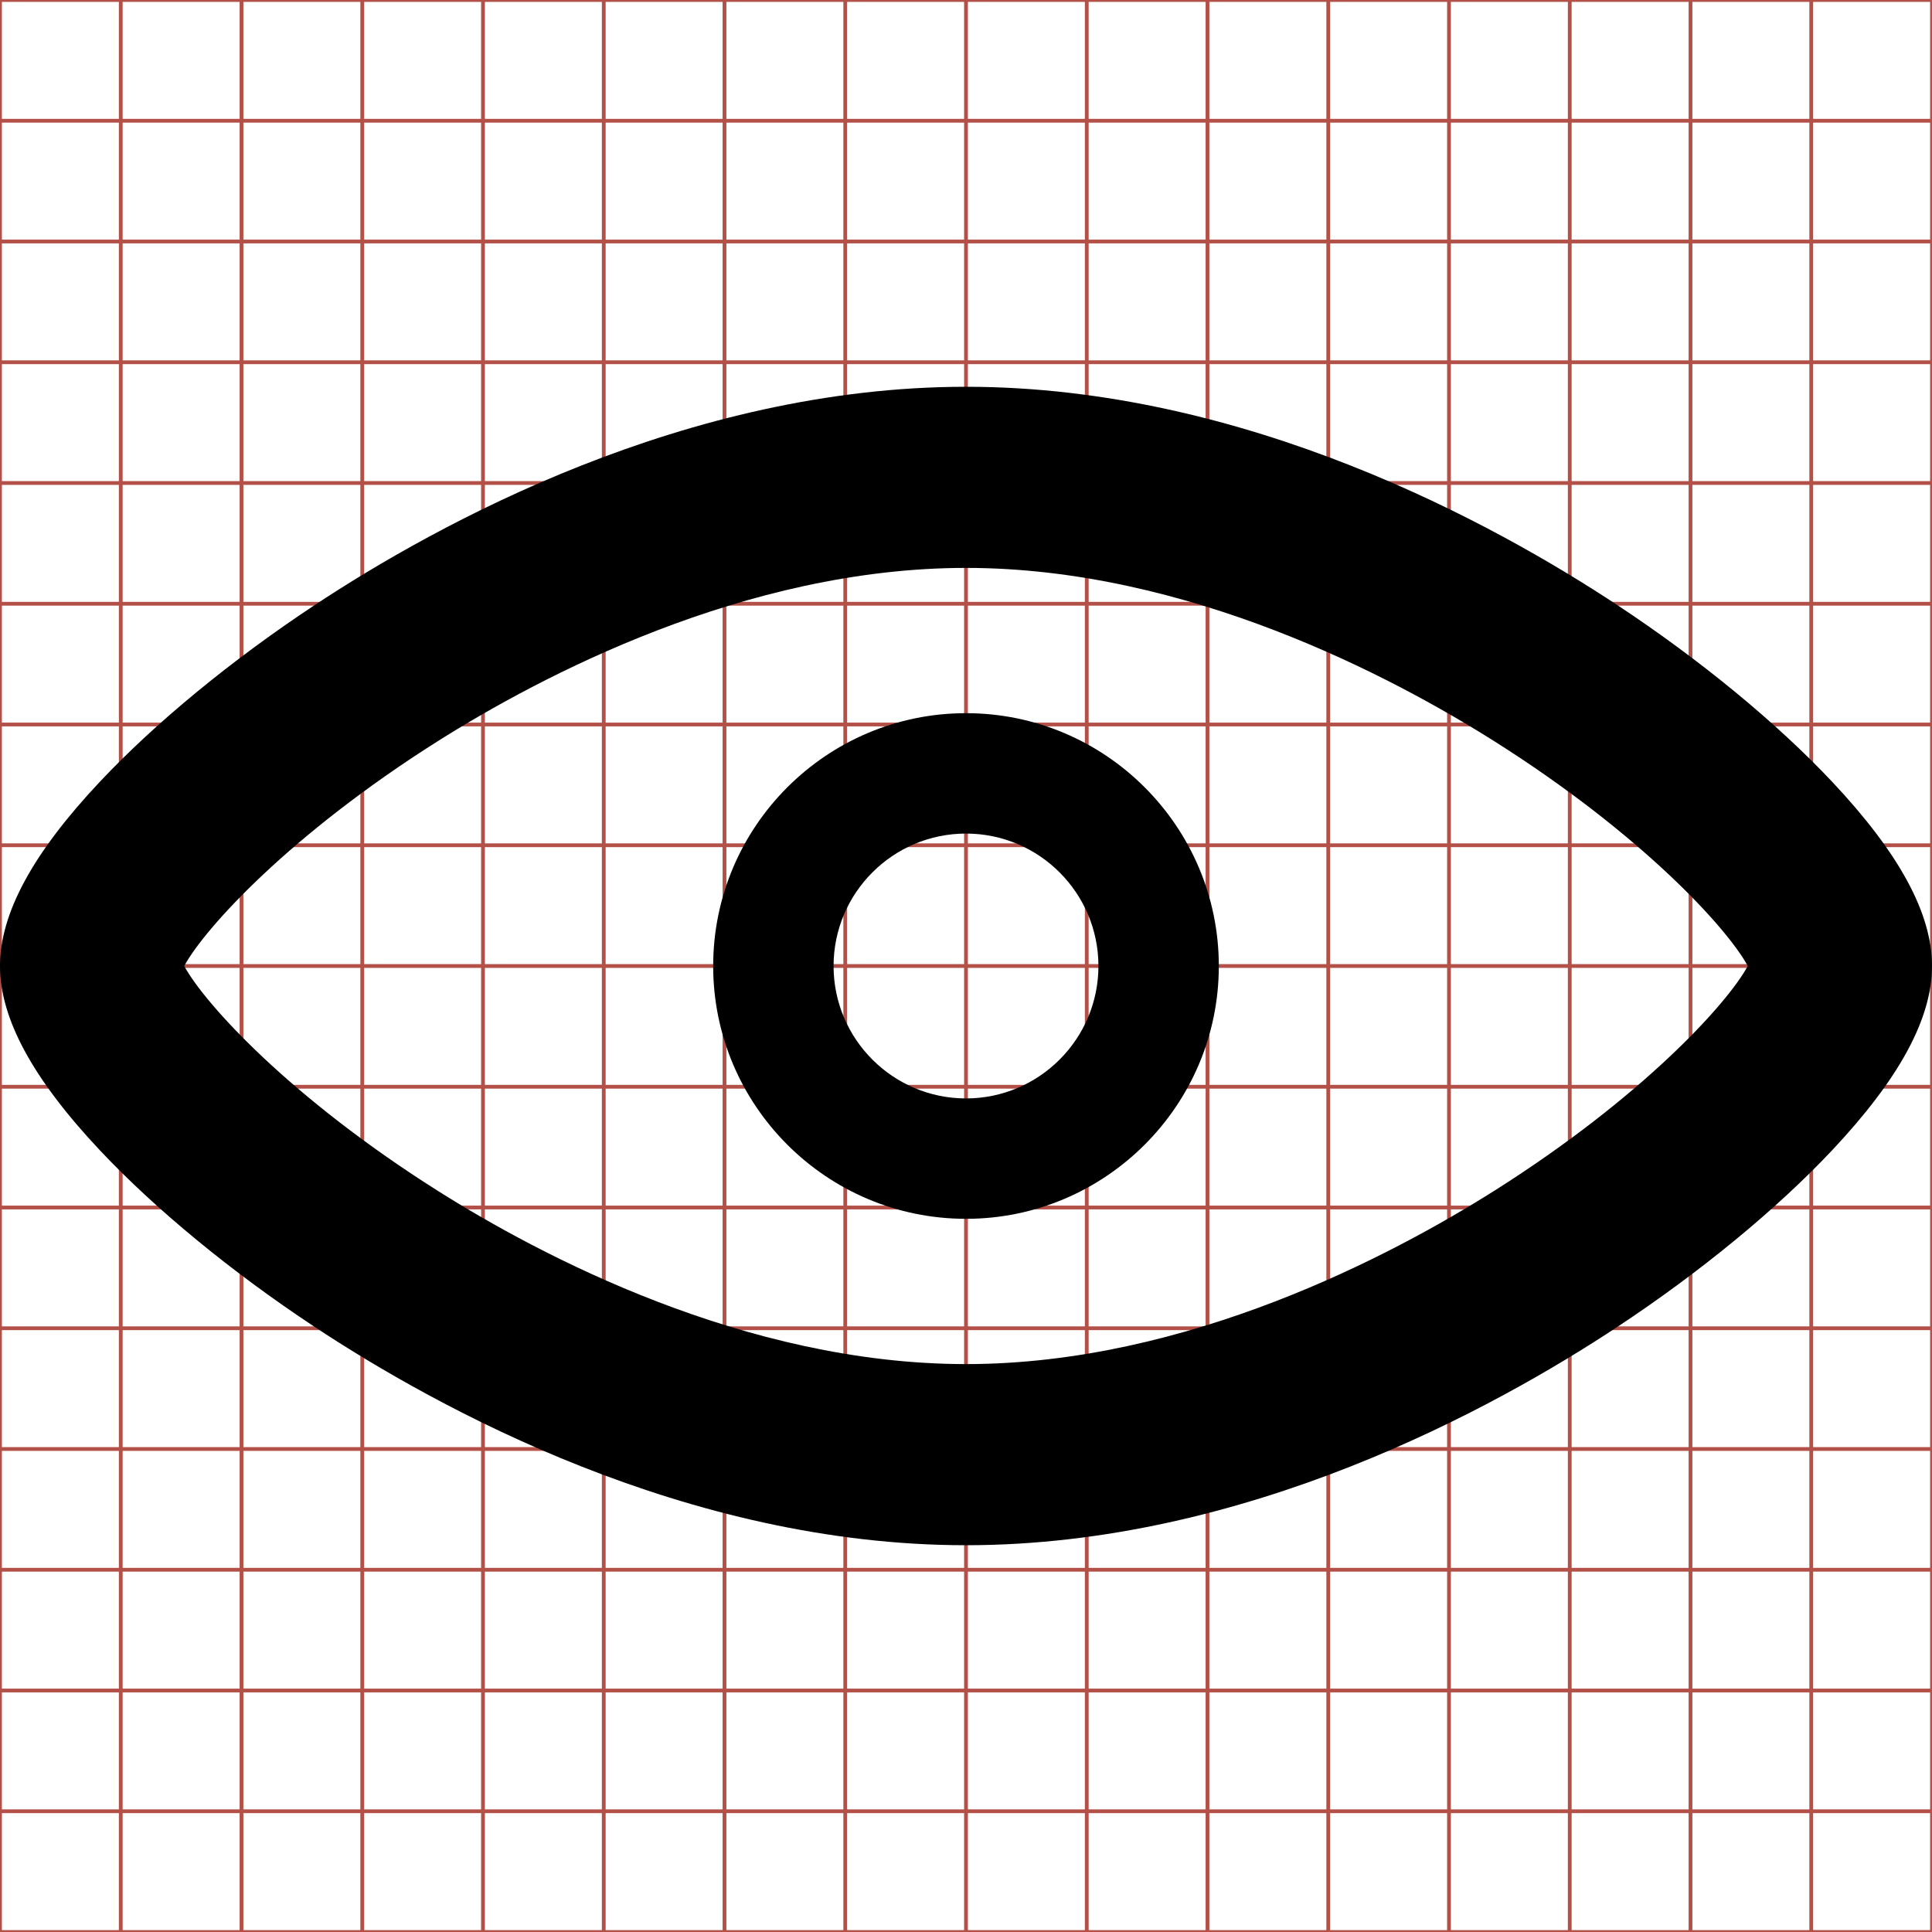 <?xml version="1.0" encoding="utf-8"?> <!-- Generator: IcoMoon.io --> <!DOCTYPE svg PUBLIC "-//W3C//DTD SVG 1.1//EN" "http://www.w3.org/Graphics/SVG/1.1/DTD/svg11.dtd"> <svg width="512" height="512" viewBox="0 0 512 512" xmlns="http://www.w3.org/2000/svg" xmlns:xlink="http://www.w3.org/1999/xlink" fill="#000000"><g class="svgGrid" id="svgGrid"><line stroke-width="1" stroke="#B35047" x1="32" x2="32" y1="0" y2="512"></line><line stroke-width="1" stroke="#B35047" x1="64" x2="64" y1="0" y2="512"></line><line stroke-width="1" stroke="#B35047" x1="96" x2="96" y1="0" y2="512"></line><line stroke-width="1" stroke="#B35047" x1="128" x2="128" y1="0" y2="512"></line><line stroke-width="1" stroke="#B35047" x1="160" x2="160" y1="0" y2="512"></line><line stroke-width="1" stroke="#B35047" x1="192" x2="192" y1="0" y2="512"></line><line stroke-width="1" stroke="#B35047" x1="224" x2="224" y1="0" y2="512"></line><line stroke-width="1" stroke="#B35047" x1="256" x2="256" y1="0" y2="512"></line><line stroke-width="1" stroke="#B35047" x1="288" x2="288" y1="0" y2="512"></line><line stroke-width="1" stroke="#B35047" x1="320" x2="320" y1="0" y2="512"></line><line stroke-width="1" stroke="#B35047" x1="352" x2="352" y1="0" y2="512"></line><line stroke-width="1" stroke="#B35047" x1="384" x2="384" y1="0" y2="512"></line><line stroke-width="1" stroke="#B35047" x1="416" x2="416" y1="0" y2="512"></line><line stroke-width="1" stroke="#B35047" x1="448" x2="448" y1="0" y2="512"></line><line stroke-width="1" stroke="#B35047" x1="480" x2="480" y1="0" y2="512"></line><line stroke-width="1" stroke="#B35047" x1="0" x2="512" y1="32" y2="32"></line><line stroke-width="1" stroke="#B35047" x1="0" x2="512" y1="64" y2="64"></line><line stroke-width="1" stroke="#B35047" x1="0" x2="512" y1="96" y2="96"></line><line stroke-width="1" stroke="#B35047" x1="0" x2="512" y1="128" y2="128"></line><line stroke-width="1" stroke="#B35047" x1="0" x2="512" y1="160" y2="160"></line><line stroke-width="1" stroke="#B35047" x1="0" x2="512" y1="192" y2="192"></line><line stroke-width="1" stroke="#B35047" x1="0" x2="512" y1="224" y2="224"></line><line stroke-width="1" stroke="#B35047" x1="0" x2="512" y1="256" y2="256"></line><line stroke-width="1" stroke="#B35047" x1="0" x2="512" y1="288" y2="288"></line><line stroke-width="1" stroke="#B35047" x1="0" x2="512" y1="320" y2="320"></line><line stroke-width="1" stroke="#B35047" x1="0" x2="512" y1="352" y2="352"></line><line stroke-width="1" stroke="#B35047" x1="0" x2="512" y1="384" y2="384"></line><line stroke-width="1" stroke="#B35047" x1="0" x2="512" y1="416" y2="416"></line><line stroke-width="1" stroke="#B35047" x1="0" x2="512" y1="448" y2="448"></line><line stroke-width="1" stroke="#B35047" x1="0" x2="512" y1="480" y2="480"></line><rect x="0" y="0" width="512" height="512" fill="none" stroke-width="1" stroke="#B35047"></rect></g><path d="M 256.00,409.50c-74.095,0.00-140.032-36.302-172.742-57.941c-21.921-14.502-42.094-31.101-56.803-46.74 C 8.654,285.892,0.00,269.924,0.00,256.001c0.00-13.924, 8.654-29.892, 26.456-48.819c 14.709-15.639, 34.882-32.238, 56.803-46.74 C 115.968,138.803, 181.906,102.50, 256.00,102.50c 74.094,0.00, 140.031,36.303, 172.741,57.942c 21.92,14.502, 42.093,31.101, 56.803,46.74 c 17.801,18.926, 26.455,34.894, 26.456,48.815c-0.001,13.927-8.655,29.895-26.456,48.822c-14.709,15.639-34.882,32.237-56.803,46.739 C 396.031,373.198, 330.095,409.50, 256.00,409.50z M 48.817,256.00c 5.511,10.143, 28.255,34.967, 67.025,59.47 c 27.20,17.19, 81.577,46.029, 140.158,46.029c 58.582,0.00, 112.959-28.839, 140.158-46.03c 38.77-24.503, 61.514-49.326, 67.024-59.469 c-5.512-10.143-28.255-34.966-67.025-59.47C 368.958,179.339, 314.581,150.50, 256.00,150.50s-112.958,28.839-140.157,46.03 C 77.073,221.033, 54.328,245.857, 48.817,256.00zM 256.00,322.999c-36.944,0.00-67.00-30.056-67.00-66.999c0.00-36.944, 30.056-67.00, 67.00-67.00c 36.943,0.00, 66.999,30.056, 66.999,67.00 C 322.999,292.943, 292.943,322.999, 256.00,322.999z M 256.00,220.905c-19.352,0.00-35.095,15.743-35.095,35.095s 15.743,35.095, 35.095,35.095 s 35.095-15.743, 35.095-35.095S 275.352,220.905, 256.00,220.905z" ></path></svg>